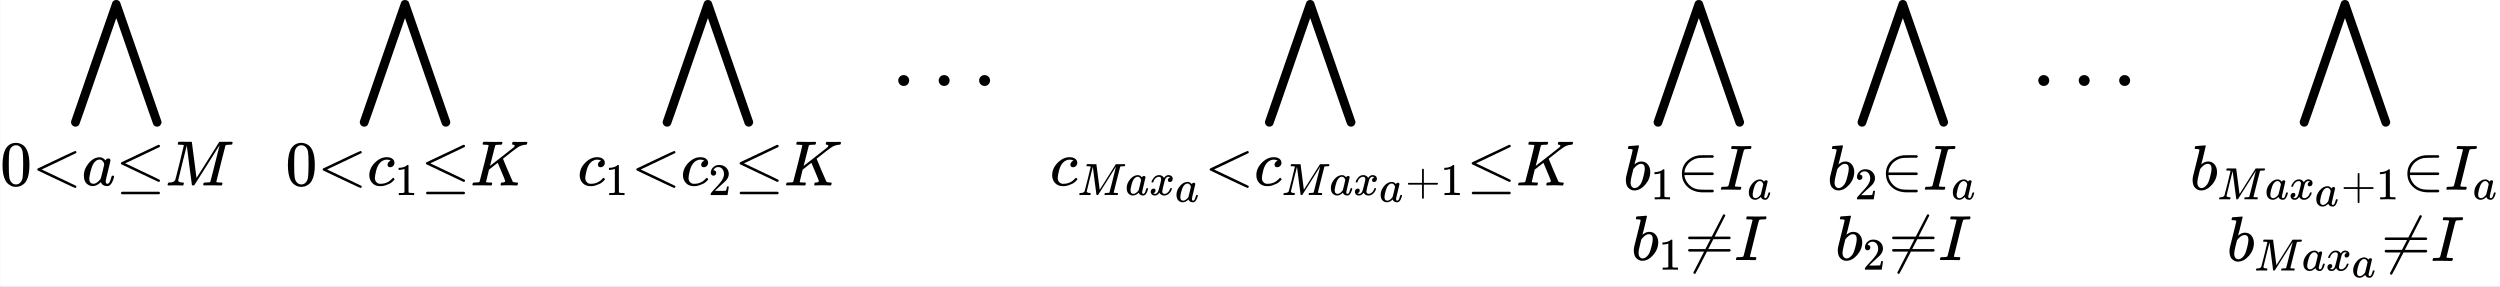 <?xml version="1.0" encoding="UTF-8" standalone="no" ?>
<svg xmlns="http://www.w3.org/2000/svg" width="500.152px" height="57.384px" viewBox="0 -950 27633.2 3170.5" xmlns:xlink="http://www.w3.org/1999/xlink" style="">
    <rect x="0" y="-950" width="27633.2" height="3170.5" fill="#808080" stroke="none"/>
    <rect x="0" y="-950" width="100%" height="100%" fill="white"/>
    <defs><path id="MJX-33-TEX-LO-22C0" d="M1055 -401Q1055 -419 1042 -434T1007 -450Q977 -450 963 -423Q959 -417 757 167L555 750L353 167Q151 -417 147 -423Q134 -450 104 -450Q84 -450 70 -436T55 -401Q55 -394 56 -390Q59 -381 284 270T512 925Q525 950 555 950Q583 950 597 926Q599 923 825 270T1054 -391Q1055 -394 1055 -401Z"></path><path id="MJX-33-TEX-N-30" d="M96 585Q152 666 249 666Q297 666 345 640T423 548Q460 465 460 320Q460 165 417 83Q397 41 362 16T301 -15T250 -22Q224 -22 198 -16T137 16T82 83Q39 165 39 320Q39 494 96 585ZM321 597Q291 629 250 629Q208 629 178 597Q153 571 145 525T137 333Q137 175 145 125T181 46Q209 16 250 16Q290 16 318 46Q347 76 354 130T362 333Q362 478 354 524T321 597Z"></path><path id="MJX-33-TEX-N-3C" d="M694 -11T694 -19T688 -33T678 -40Q671 -40 524 29T234 166L90 235Q83 240 83 250Q83 261 91 266Q664 540 678 540Q681 540 687 534T694 519T687 505Q686 504 417 376L151 250L417 124Q686 -4 687 -5Q694 -11 694 -19Z"></path><path id="MJX-33-TEX-I-61" d="M33 157Q33 258 109 349T280 441Q331 441 370 392Q386 422 416 422Q429 422 439 414T449 394Q449 381 412 234T374 68Q374 43 381 35T402 26Q411 27 422 35Q443 55 463 131Q469 151 473 152Q475 153 483 153H487Q506 153 506 144Q506 138 501 117T481 63T449 13Q436 0 417 -8Q409 -10 393 -10Q359 -10 336 5T306 36L300 51Q299 52 296 50Q294 48 292 46Q233 -10 172 -10Q117 -10 75 30T33 157ZM351 328Q351 334 346 350T323 385T277 405Q242 405 210 374T160 293Q131 214 119 129Q119 126 119 118T118 106Q118 61 136 44T179 26Q217 26 254 59T298 110Q300 114 325 217T351 328Z"></path><path id="MJX-33-TEX-N-2264" d="M674 636Q682 636 688 630T694 615T687 601Q686 600 417 472L151 346L399 228Q687 92 691 87Q694 81 694 76Q694 58 676 56H670L382 192Q92 329 90 331Q83 336 83 348Q84 359 96 365Q104 369 382 500T665 634Q669 636 674 636ZM84 -118Q84 -108 99 -98H678Q694 -104 694 -118Q694 -130 679 -138H98Q84 -131 84 -118Z"></path><path id="MJX-33-TEX-I-4D" d="M289 629Q289 635 232 637Q208 637 201 638T194 648Q194 649 196 659Q197 662 198 666T199 671T201 676T203 679T207 681T212 683T220 683T232 684Q238 684 262 684T307 683Q386 683 398 683T414 678Q415 674 451 396L487 117L510 154Q534 190 574 254T662 394Q837 673 839 675Q840 676 842 678T846 681L852 683H948Q965 683 988 683T1017 684Q1051 684 1051 673Q1051 668 1048 656T1045 643Q1041 637 1008 637Q968 636 957 634T939 623Q936 618 867 340T797 59Q797 55 798 54T805 50T822 48T855 46H886Q892 37 892 35Q892 19 885 5Q880 0 869 0Q864 0 828 1T736 2Q675 2 644 2T609 1Q592 1 592 11Q592 13 594 25Q598 41 602 43T625 46Q652 46 685 49Q699 52 704 61Q706 65 742 207T813 490T848 631L654 322Q458 10 453 5Q451 4 449 3Q444 0 433 0Q418 0 415 7Q413 11 374 317L335 624L267 354Q200 88 200 79Q206 46 272 46H282Q288 41 289 37T286 19Q282 3 278 1Q274 0 267 0Q265 0 255 0T221 1T157 2Q127 2 95 1T58 0Q43 0 39 2T35 11Q35 13 38 25T43 40Q45 46 65 46Q135 46 154 86Q158 92 223 354T289 629Z"></path><path id="MJX-33-TEX-N-A0" d=""></path><path id="MJX-33-TEX-I-63" d="M34 159Q34 268 120 355T306 442Q362 442 394 418T427 355Q427 326 408 306T360 285Q341 285 330 295T319 325T330 359T352 380T366 386H367Q367 388 361 392T340 400T306 404Q276 404 249 390Q228 381 206 359Q162 315 142 235T121 119Q121 73 147 50Q169 26 205 26H209Q321 26 394 111Q403 121 406 121Q410 121 419 112T429 98T420 83T391 55T346 25T282 0T202 -11Q127 -11 81 37T34 159Z"></path><path id="MJX-33-TEX-N-31" d="M213 578L200 573Q186 568 160 563T102 556H83V602H102Q149 604 189 617T245 641T273 663Q275 666 285 666Q294 666 302 660V361L303 61Q310 54 315 52T339 48T401 46H427V0H416Q395 3 257 3Q121 3 100 0H88V46H114Q136 46 152 46T177 47T193 50T201 52T207 57T213 61V578Z"></path><path id="MJX-33-TEX-I-4B" d="M285 628Q285 635 228 637Q205 637 198 638T191 647Q191 649 193 661Q199 681 203 682Q205 683 214 683H219Q260 681 355 681Q389 681 418 681T463 682T483 682Q500 682 500 674Q500 669 497 660Q496 658 496 654T495 648T493 644T490 641T486 639T479 638T470 637T456 637Q416 636 405 634T387 623L306 305Q307 305 490 449T678 597Q692 611 692 620Q692 635 667 637Q651 637 651 648Q651 650 654 662T659 677Q662 682 676 682Q680 682 711 681T791 680Q814 680 839 681T869 682Q889 682 889 672Q889 650 881 642Q878 637 862 637Q787 632 726 586Q710 576 656 534T556 455L509 418L518 396Q527 374 546 329T581 244Q656 67 661 61Q663 59 666 57Q680 47 717 46H738Q744 38 744 37T741 19Q737 6 731 0H720Q680 3 625 3Q503 3 488 0H478Q472 6 472 9T474 27Q478 40 480 43T491 46H494Q544 46 544 71Q544 75 517 141T485 216L427 354L359 301L291 248L268 155Q245 63 245 58Q245 51 253 49T303 46H334Q340 37 340 35Q340 19 333 5Q328 0 317 0Q314 0 280 1T180 2Q118 2 85 2T49 1Q31 1 31 11Q31 13 34 25Q38 41 42 43T65 46Q92 46 125 49Q139 52 144 61Q147 65 216 339T285 628Z"></path><path id="MJX-33-TEX-N-32" d="M109 429Q82 429 66 447T50 491Q50 562 103 614T235 666Q326 666 387 610T449 465Q449 422 429 383T381 315T301 241Q265 210 201 149L142 93L218 92Q375 92 385 97Q392 99 409 186V189H449V186Q448 183 436 95T421 3V0H50V19V31Q50 38 56 46T86 81Q115 113 136 137Q145 147 170 174T204 211T233 244T261 278T284 308T305 340T320 369T333 401T340 431T343 464Q343 527 309 573T212 619Q179 619 154 602T119 569T109 550Q109 549 114 549Q132 549 151 535T170 489Q170 464 154 447T109 429Z"></path><path id="MJX-33-TEX-N-2026" d="M78 60Q78 84 95 102T138 120Q162 120 180 104T199 61Q199 36 182 18T139 0T96 17T78 60ZM525 60Q525 84 542 102T585 120Q609 120 627 104T646 61Q646 36 629 18T586 0T543 17T525 60ZM972 60Q972 84 989 102T1032 120Q1056 120 1074 104T1093 61Q1093 36 1076 18T1033 0T990 17T972 60Z"></path><path id="MJX-33-TEX-I-78" d="M52 289Q59 331 106 386T222 442Q257 442 286 424T329 379Q371 442 430 442Q467 442 494 420T522 361Q522 332 508 314T481 292T458 288Q439 288 427 299T415 328Q415 374 465 391Q454 404 425 404Q412 404 406 402Q368 386 350 336Q290 115 290 78Q290 50 306 38T341 26Q378 26 414 59T463 140Q466 150 469 151T485 153H489Q504 153 504 145Q504 144 502 134Q486 77 440 33T333 -11Q263 -11 227 52Q186 -10 133 -10H127Q78 -10 57 16T35 71Q35 103 54 123T99 143Q142 143 142 101Q142 81 130 66T107 46T94 41L91 40Q91 39 97 36T113 29T132 26Q168 26 194 71Q203 87 217 139T245 247T261 313Q266 340 266 352Q266 380 251 392T217 404Q177 404 142 372T93 290Q91 281 88 280T72 278H58Q52 284 52 289Z"></path><path id="MJX-33-TEX-N-2B" d="M56 237T56 250T70 270H369V420L370 570Q380 583 389 583Q402 583 409 568V270H707Q722 262 722 250T707 230H409V-68Q401 -82 391 -82H389H387Q375 -82 369 -68V230H70Q56 237 56 250Z"></path><path id="MJX-33-TEX-I-62" d="M73 647Q73 657 77 670T89 683Q90 683 161 688T234 694Q246 694 246 685T212 542Q204 508 195 472T180 418L176 399Q176 396 182 402Q231 442 283 442Q345 442 383 396T422 280Q422 169 343 79T173 -11Q123 -11 82 27T40 150V159Q40 180 48 217T97 414Q147 611 147 623T109 637Q104 637 101 637H96Q86 637 83 637T76 640T73 647ZM336 325V331Q336 405 275 405Q258 405 240 397T207 376T181 352T163 330L157 322L136 236Q114 150 114 114Q114 66 138 42Q154 26 178 26Q211 26 245 58Q270 81 285 114T318 219Q336 291 336 325Z"></path><path id="MJX-33-TEX-N-2208" d="M84 250Q84 372 166 450T360 539Q361 539 377 539T419 540T469 540H568Q583 532 583 520Q583 511 570 501L466 500Q355 499 329 494Q280 482 242 458T183 409T147 354T129 306T124 272V270H568Q583 262 583 250T568 230H124V228Q124 207 134 177T167 112T231 48T328 7Q355 1 466 0H570Q583 -10 583 -20Q583 -32 568 -40H471Q464 -40 446 -40T417 -41Q262 -41 172 45Q84 127 84 250Z"></path><path id="MJX-33-TEX-I-49" d="M43 1Q26 1 26 10Q26 12 29 24Q34 43 39 45Q42 46 54 46H60Q120 46 136 53Q137 53 138 54Q143 56 149 77T198 273Q210 318 216 344Q286 624 286 626Q284 630 284 631Q274 637 213 637H193Q184 643 189 662Q193 677 195 680T209 683H213Q285 681 359 681Q481 681 487 683H497Q504 676 504 672T501 655T494 639Q491 637 471 637Q440 637 407 634Q393 631 388 623Q381 609 337 432Q326 385 315 341Q245 65 245 59Q245 52 255 50T307 46H339Q345 38 345 37T342 19Q338 6 332 0H316Q279 2 179 2Q143 2 113 2T65 2T43 1Z"></path><path id="MJX-33-TEX-N-2260" d="M166 -215T159 -215T147 -212T141 -204T139 -197Q139 -190 144 -183L306 133H70Q56 140 56 153Q56 168 72 173H327L406 327H72Q56 332 56 347Q56 360 70 367H426Q597 702 602 707Q605 716 618 716Q625 716 630 712T636 703T638 696Q638 692 471 367H707Q722 359 722 347Q722 336 708 328L451 327L371 173H708Q722 163 722 153Q722 140 707 133H351Q175 -210 170 -212Q166 -215 159 -215Z"></path></defs><g stroke="currentColor" fill="currentColor" stroke-width="0" transform="matrix(1 0 0 -1 0 0)"><g data-mml-node="math"><g data-mml-node="munder"><g data-mml-node="mo" transform="translate(730, 0)"><use xlink:href="#MJX-33-TEX-LO-22C0"></use></g><g data-mml-node="TeXAtom" transform="translate(0, -1100) scale(0.707)"><g data-mml-node="mn"><use xlink:href="#MJX-33-TEX-N-30"></use></g><g data-mml-node="mo" transform="translate(500, 0)"><use xlink:href="#MJX-33-TEX-N-3C"></use></g><g data-mml-node="mi" transform="translate(1278, 0)"><use xlink:href="#MJX-33-TEX-I-61"></use></g><g data-mml-node="mo" transform="translate(1807, 0)"><use xlink:href="#MJX-33-TEX-N-2264"></use></g><g data-mml-node="mi" transform="translate(2585, 0)"><use xlink:href="#MJX-33-TEX-I-4D"></use></g></g></g><g data-mml-node="mtext" transform="translate(2737.7, 0)"><use xlink:href="#MJX-33-TEX-N-A0"></use></g><g data-mml-node="munder" transform="translate(3154.4, 0)"><g data-mml-node="mo" transform="translate(767.3, 0)"><use xlink:href="#MJX-33-TEX-LO-22C0"></use></g><g data-mml-node="TeXAtom" transform="translate(0, -1100) scale(0.707)"><g data-mml-node="mn"><use xlink:href="#MJX-33-TEX-N-30"></use></g><g data-mml-node="mo" transform="translate(500, 0)"><use xlink:href="#MJX-33-TEX-N-3C"></use></g><g data-mml-node="msub" transform="translate(1278, 0)"><g data-mml-node="mi"><use xlink:href="#MJX-33-TEX-I-63"></use></g><g data-mml-node="mn" transform="translate(433, -150) scale(0.707)"><use xlink:href="#MJX-33-TEX-N-31"></use></g></g><g data-mml-node="mo" transform="translate(2114.6, 0)"><use xlink:href="#MJX-33-TEX-N-2264"></use></g><g data-mml-node="mi" transform="translate(2892.6, 0)"><use xlink:href="#MJX-33-TEX-I-4B"></use></g></g></g><g data-mml-node="mtext" transform="translate(5966.7, 0)"><use xlink:href="#MJX-33-TEX-N-A0"></use></g><g data-mml-node="munder" transform="translate(6383.4, 0)"><g data-mml-node="mo" transform="translate(886.3, 0)"><use xlink:href="#MJX-33-TEX-LO-22C0"></use></g><g data-mml-node="TeXAtom" transform="translate(0, -1100) scale(0.707)"><g data-mml-node="msub"><g data-mml-node="mi"><use xlink:href="#MJX-33-TEX-I-63"></use></g><g data-mml-node="mn" transform="translate(433, -150) scale(0.707)"><use xlink:href="#MJX-33-TEX-N-31"></use></g></g><g data-mml-node="mo" transform="translate(836.6, 0)"><use xlink:href="#MJX-33-TEX-N-3C"></use></g><g data-mml-node="msub" transform="translate(1614.6, 0)"><g data-mml-node="mi"><use xlink:href="#MJX-33-TEX-I-63"></use></g><g data-mml-node="mn" transform="translate(433, -150) scale(0.707)"><use xlink:href="#MJX-33-TEX-N-32"></use></g></g><g data-mml-node="mo" transform="translate(2451.1, 0)"><use xlink:href="#MJX-33-TEX-N-2264"></use></g><g data-mml-node="mi" transform="translate(3229.1, 0)"><use xlink:href="#MJX-33-TEX-I-4B"></use></g></g></g><g data-mml-node="mtext" transform="translate(9433.7, 0)"><use xlink:href="#MJX-33-TEX-N-A0"></use></g><g data-mml-node="mo" transform="translate(9850.4, 0)"><use xlink:href="#MJX-33-TEX-N-2026"></use></g><g data-mml-node="mtext" transform="translate(11189, 0)"><use xlink:href="#MJX-33-TEX-N-A0"></use></g><g data-mml-node="munder" transform="translate(11605.7, 0)"><g data-mml-node="mo" transform="translate(2321.3, 0)"><use xlink:href="#MJX-33-TEX-LO-22C0"></use></g><g data-mml-node="TeXAtom" transform="translate(0, -1100) scale(0.707)"><g data-mml-node="msub"><g data-mml-node="mi"><use xlink:href="#MJX-33-TEX-I-63"></use></g><g data-mml-node="TeXAtom" transform="translate(433, -150) scale(0.707)"><g data-mml-node="TeXAtom"><g data-mml-node="mi"><use xlink:href="#MJX-33-TEX-I-4D"></use></g><g data-mml-node="mi" transform="translate(1051, 0)"><use xlink:href="#MJX-33-TEX-I-61"></use></g><g data-mml-node="msub" transform="translate(1580, 0)"><g data-mml-node="mi"><use xlink:href="#MJX-33-TEX-I-78"></use></g><g data-mml-node="mi" transform="translate(572, -150)"><use xlink:href="#MJX-33-TEX-I-61"></use></g></g></g></g></g><g data-mml-node="mo" transform="translate(2414.1, 0)"><use xlink:href="#MJX-33-TEX-N-3C"></use></g><g data-mml-node="msub" transform="translate(3192.1, 0)"><g data-mml-node="mi"><use xlink:href="#MJX-33-TEX-I-63"></use></g><g data-mml-node="TeXAtom" transform="translate(433, -150) scale(0.707)"><g data-mml-node="mi"><use xlink:href="#MJX-33-TEX-I-4D"></use></g><g data-mml-node="mi" transform="translate(1051, 0)"><use xlink:href="#MJX-33-TEX-I-61"></use></g><g data-mml-node="msub" transform="translate(1580, 0)"><g data-mml-node="mi"><use xlink:href="#MJX-33-TEX-I-78"></use></g><g data-mml-node="TeXAtom" transform="translate(572, -150)"><g data-mml-node="mi"><use xlink:href="#MJX-33-TEX-I-61"></use></g></g></g><g data-mml-node="mo" transform="translate(2731, 0)"><use xlink:href="#MJX-33-TEX-N-2B"></use></g><g data-mml-node="mn" transform="translate(3509, 0)"><use xlink:href="#MJX-33-TEX-N-31"></use></g></g></g><g data-mml-node="mo" transform="translate(6509.9, 0)"><use xlink:href="#MJX-33-TEX-N-2264"></use></g><g data-mml-node="mi" transform="translate(7287.9, 0)"><use xlink:href="#MJX-33-TEX-I-4B"></use></g></g></g><g data-mml-node="mtext" transform="translate(17526, 0)"><use xlink:href="#MJX-33-TEX-N-A0"></use></g><g data-mml-node="munder" transform="translate(17942.7, 0)"><g data-mml-node="mo" transform="translate(280.2, 0)"><use xlink:href="#MJX-33-TEX-LO-22C0"></use></g><g data-mml-node="TeXAtom" transform="translate(0, -1536.2) scale(0.707)"><g data-mml-node="mstyle"><g data-mml-node="mtable"><g data-mml-node="mtr" transform="translate(0, 550)"><g data-mml-node="mtd"><g data-mml-node="msub"><g data-mml-node="mi"><use xlink:href="#MJX-33-TEX-I-62"></use></g><g data-mml-node="mn" transform="translate(429, -150) scale(0.707)"><use xlink:href="#MJX-33-TEX-N-31"></use></g></g><g data-mml-node="mo" transform="translate(832.6, 0)"><use xlink:href="#MJX-33-TEX-N-2208"></use></g><g data-mml-node="msub" transform="translate(1499.6, 0)"><g data-mml-node="mi"><use xlink:href="#MJX-33-TEX-I-49"></use></g><g data-mml-node="mi" transform="translate(440, -150) scale(0.707)"><use xlink:href="#MJX-33-TEX-I-61"></use></g></g></g></g><g data-mml-node="mtr" transform="translate(0, -550)"><g data-mml-node="mtd" transform="translate(124.5, 0)"><g data-mml-node="msub"><g data-mml-node="mi"><use xlink:href="#MJX-33-TEX-I-62"></use></g><g data-mml-node="mn" transform="translate(429, -150) scale(0.707)"><use xlink:href="#MJX-33-TEX-N-31"></use></g></g><g data-mml-node="mo" transform="translate(832.6, 0)"><use xlink:href="#MJX-33-TEX-N-2260"></use></g><g data-mml-node="mi" transform="translate(1610.6, 0)"><use xlink:href="#MJX-33-TEX-I-49"></use></g></g></g></g></g></g></g><g data-mml-node="mtext" transform="translate(19780.7, 0)"><use xlink:href="#MJX-33-TEX-N-A0"></use></g><g data-mml-node="munder" transform="translate(20197.4, 0)"><g data-mml-node="mo" transform="translate(280.2, 0)"><use xlink:href="#MJX-33-TEX-LO-22C0"></use></g><g data-mml-node="TeXAtom" transform="translate(0, -1536.2) scale(0.707)"><g data-mml-node="mstyle"><g data-mml-node="mtable"><g data-mml-node="mtr" transform="translate(0, 550)"><g data-mml-node="mtd"><g data-mml-node="msub"><g data-mml-node="mi"><use xlink:href="#MJX-33-TEX-I-62"></use></g><g data-mml-node="mn" transform="translate(429, -150) scale(0.707)"><use xlink:href="#MJX-33-TEX-N-32"></use></g></g><g data-mml-node="mo" transform="translate(832.6, 0)"><use xlink:href="#MJX-33-TEX-N-2208"></use></g><g data-mml-node="msub" transform="translate(1499.6, 0)"><g data-mml-node="mi"><use xlink:href="#MJX-33-TEX-I-49"></use></g><g data-mml-node="mi" transform="translate(440, -150) scale(0.707)"><use xlink:href="#MJX-33-TEX-I-61"></use></g></g></g></g><g data-mml-node="mtr" transform="translate(0, -550)"><g data-mml-node="mtd" transform="translate(124.5, 0)"><g data-mml-node="msub"><g data-mml-node="mi"><use xlink:href="#MJX-33-TEX-I-62"></use></g><g data-mml-node="mn" transform="translate(429, -150) scale(0.707)"><use xlink:href="#MJX-33-TEX-N-32"></use></g></g><g data-mml-node="mo" transform="translate(832.6, 0)"><use xlink:href="#MJX-33-TEX-N-2260"></use></g><g data-mml-node="mi" transform="translate(1610.6, 0)"><use xlink:href="#MJX-33-TEX-I-49"></use></g></g></g></g></g></g></g><g data-mml-node="mtext" transform="translate(22035.4, 0)"><use xlink:href="#MJX-33-TEX-N-A0"></use></g><g data-mml-node="mo" transform="translate(22452, 0)"><use xlink:href="#MJX-33-TEX-N-2026"></use></g><g data-mml-node="mtext" transform="translate(23790.7, 0)"><use xlink:href="#MJX-33-TEX-N-A0"></use></g><g data-mml-node="munder" transform="translate(24207.4, 0)"><g data-mml-node="mo" transform="translate(1157.4, 0)"><use xlink:href="#MJX-33-TEX-LO-22C0"></use></g><g data-mml-node="TeXAtom" transform="translate(0, -1545.5) scale(0.707)"><g data-mml-node="mstyle"><g data-mml-node="mtable"><g data-mml-node="mtr" transform="translate(0, 563.1)"><g data-mml-node="mtd"><g data-mml-node="msub"><g data-mml-node="mi"><use xlink:href="#MJX-33-TEX-I-62"></use></g><g data-mml-node="TeXAtom" transform="translate(429, -150) scale(0.707)"><g data-mml-node="mi"><use xlink:href="#MJX-33-TEX-I-4D"></use></g><g data-mml-node="mi" transform="translate(1051, 0)"><use xlink:href="#MJX-33-TEX-I-61"></use></g><g data-mml-node="msub" transform="translate(1580, 0)"><g data-mml-node="mi"><use xlink:href="#MJX-33-TEX-I-78"></use></g><g data-mml-node="mi" transform="translate(572, -150)"><use xlink:href="#MJX-33-TEX-I-61"></use></g></g><g data-mml-node="mo" transform="translate(2731, 0)"><use xlink:href="#MJX-33-TEX-N-2B"></use></g><g data-mml-node="mn" transform="translate(3509, 0)"><use xlink:href="#MJX-33-TEX-N-31"></use></g></g></g><g data-mml-node="mo" transform="translate(3313.8, 0)"><use xlink:href="#MJX-33-TEX-N-2208"></use></g><g data-mml-node="msub" transform="translate(3980.8, 0)"><g data-mml-node="mi"><use xlink:href="#MJX-33-TEX-I-49"></use></g><g data-mml-node="mi" transform="translate(440, -150) scale(0.707)"><use xlink:href="#MJX-33-TEX-I-61"></use></g></g></g></g><g data-mml-node="mtr" transform="translate(0, -550)"><g data-mml-node="mtd" transform="translate(576.4, 0)"><g data-mml-node="msub"><g data-mml-node="mi"><use xlink:href="#MJX-33-TEX-I-62"></use></g><g data-mml-node="TeXAtom" transform="translate(429, -150) scale(0.707)"><g data-mml-node="mi"><use xlink:href="#MJX-33-TEX-I-4D"></use></g><g data-mml-node="mi" transform="translate(1051, 0)"><use xlink:href="#MJX-33-TEX-I-61"></use></g><g data-mml-node="msub" transform="translate(1580, 0)"><g data-mml-node="mi"><use xlink:href="#MJX-33-TEX-I-78"></use></g><g data-mml-node="mi" transform="translate(572, -150)"><use xlink:href="#MJX-33-TEX-I-61"></use></g></g></g></g><g data-mml-node="mo" transform="translate(2410.1, 0)"><use xlink:href="#MJX-33-TEX-N-2260"></use></g><g data-mml-node="mi" transform="translate(3188.1, 0)"><use xlink:href="#MJX-33-TEX-I-49"></use></g></g></g></g></g></g></g></g></g></svg>